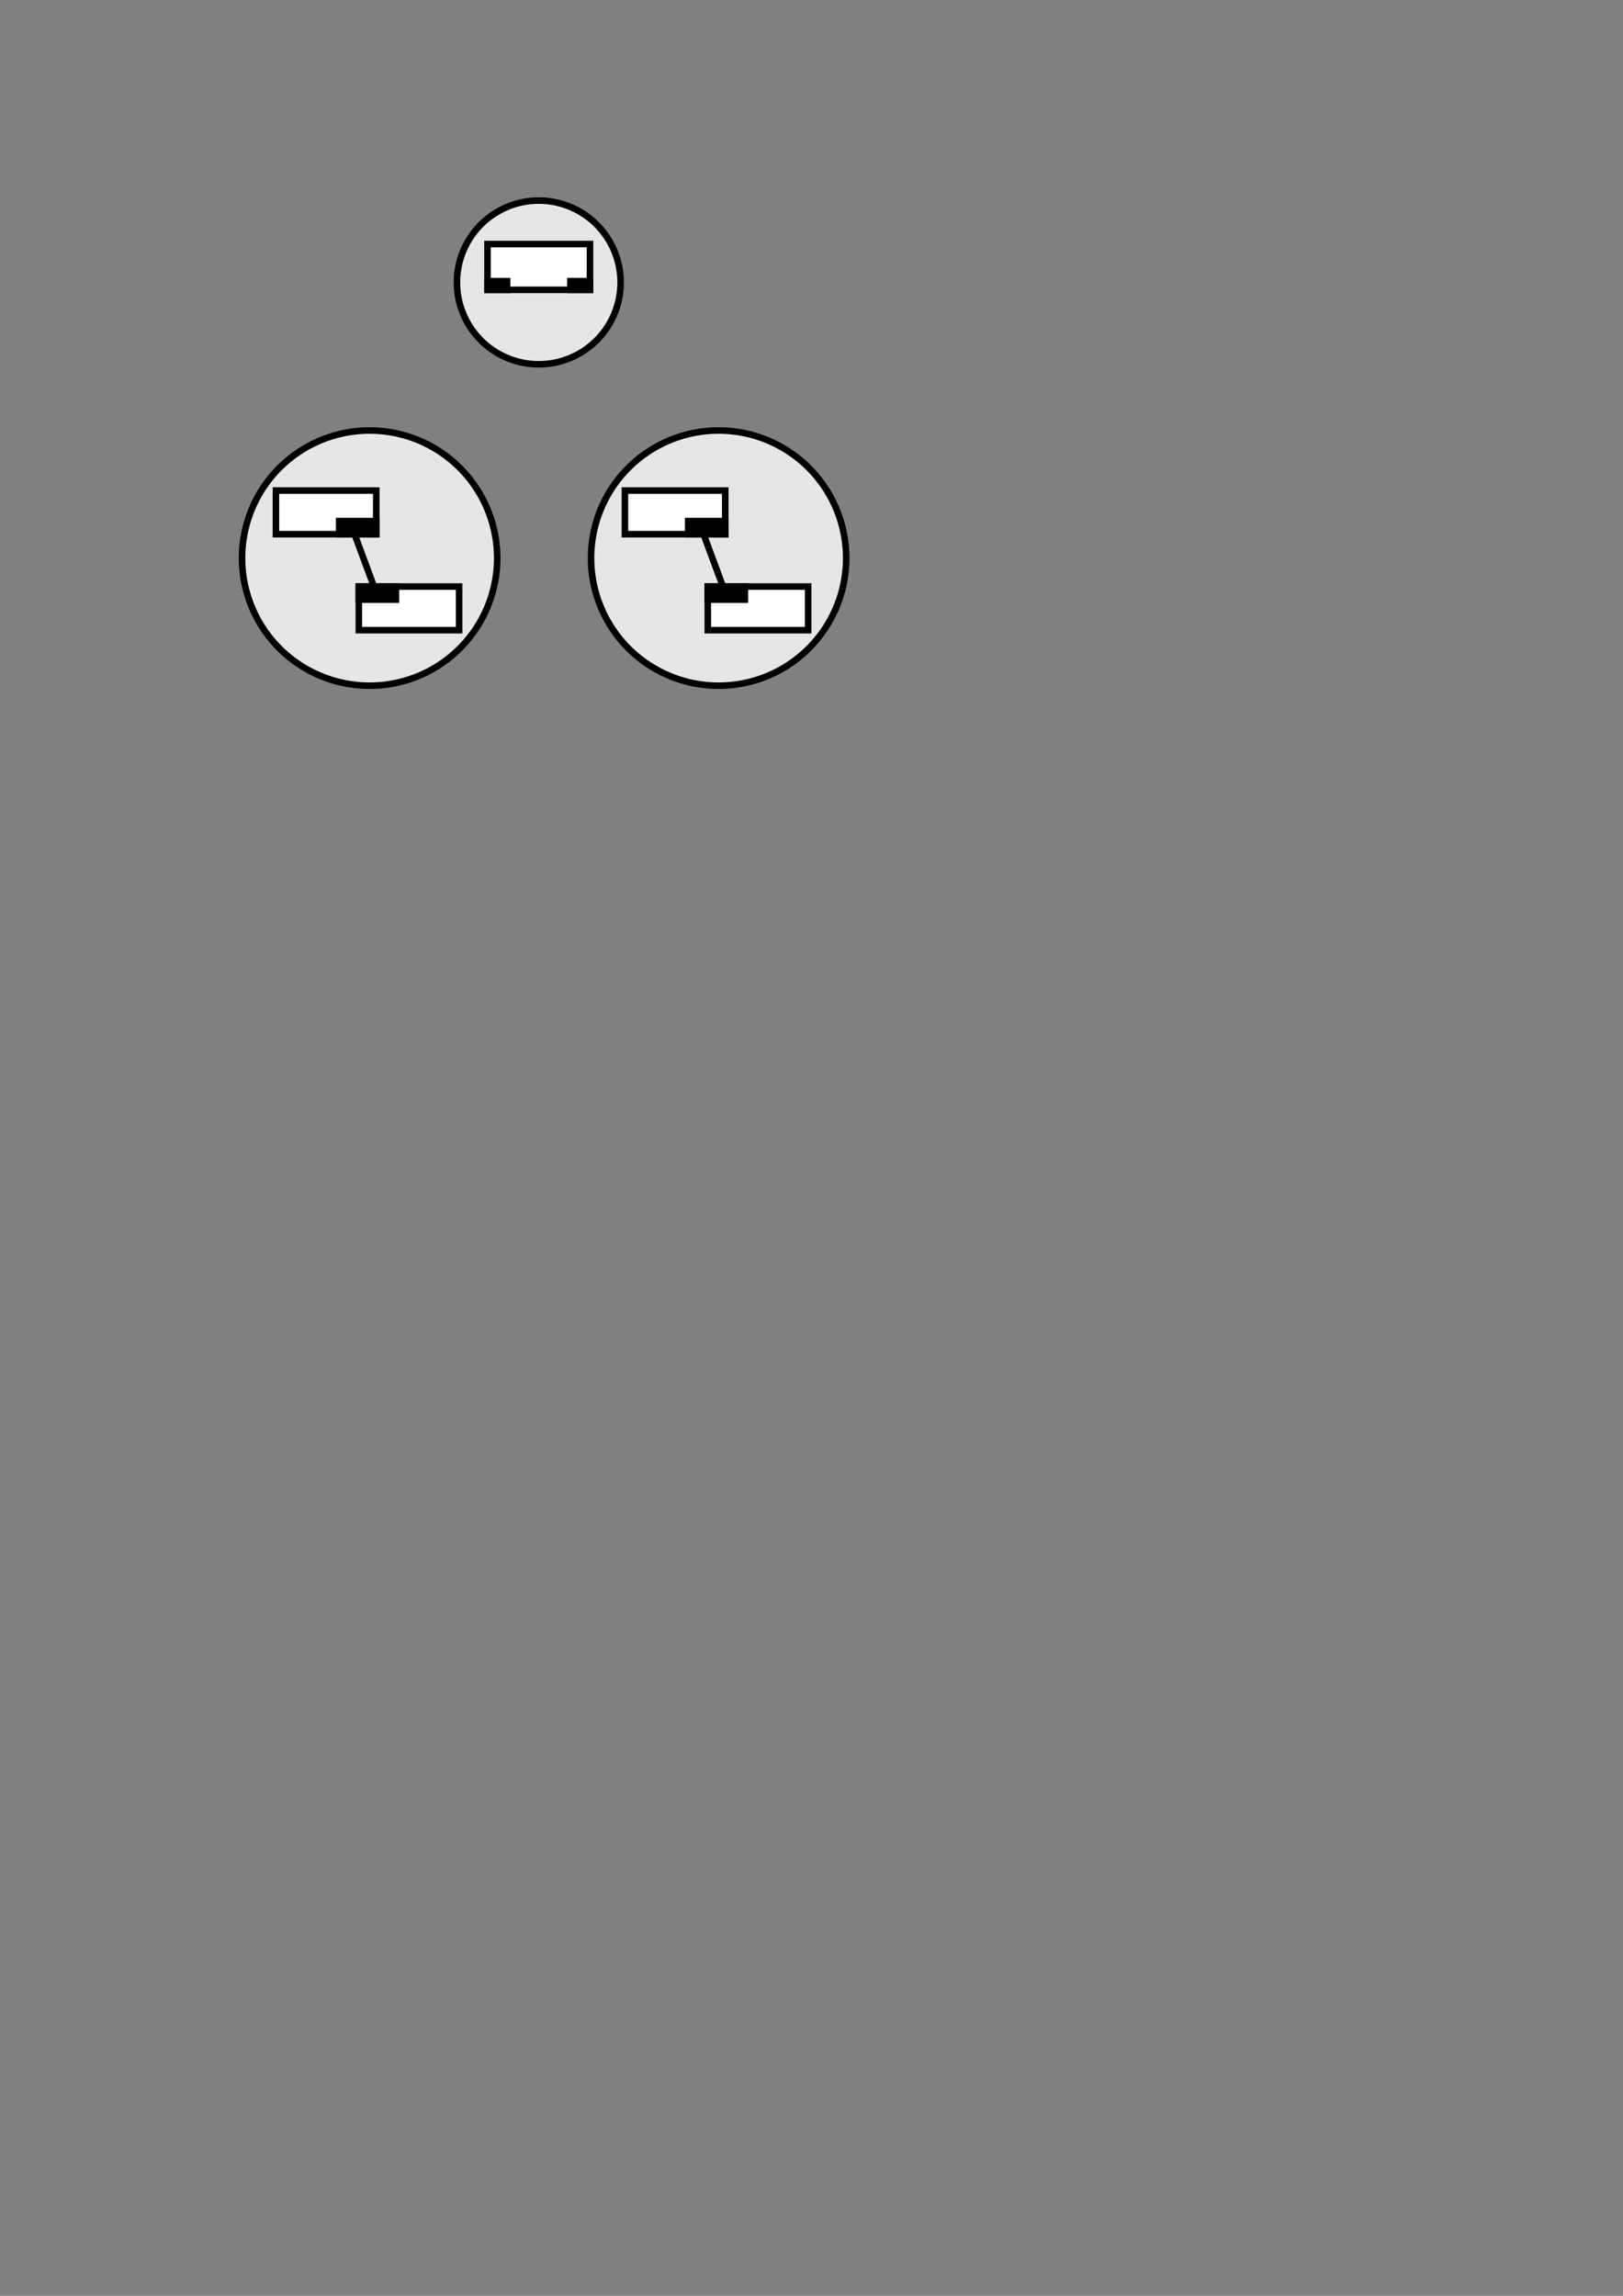 <?xml version="1.0" encoding="UTF-8" standalone="no"?>
<!-- Created with Inkscape (http://www.inkscape.org/) -->

<svg
   xmlns:dc="http://purl.org/dc/elements/1.1/"
   xmlns:cc="http://creativecommons.org/ns#"
   xmlns:rdf="http://www.w3.org/1999/02/22-rdf-syntax-ns#"
   xmlns:svg="http://www.w3.org/2000/svg"
   xmlns="http://www.w3.org/2000/svg"
   xmlns:sodipodi="http://sodipodi.sourceforge.net/DTD/sodipodi-0.dtd"
   xmlns:inkscape="http://www.inkscape.org/namespaces/inkscape"
   width="744.094"
   height="1052.362"
   id="svg2"
   version="1.1"
   inkscape:version="0.47 r22583"
   sodipodi:docname="logo.svg">
  <rect width="100%" height="100%" fill="#808080" stroke="none"/>
  <defs
     id="defs4">
    <inkscape:perspective
       sodipodi:type="inkscape:persp3d"
       inkscape:vp_x="0 : 526.18109 : 1"
       inkscape:vp_y="0 : 1000 : 0"
       inkscape:vp_z="744.09448 : 526.18109 : 1"
       inkscape:persp3d-origin="372.04724 : 350.78739 : 1"
       id="perspective10" />
  </defs>
  <sodipodi:namedview
     id="base"
     pagecolor="#ffffff"
     bordercolor="#666666"
     borderopacity="1.0"
     inkscape:pageopacity="0.0"
     inkscape:pageshadow="2"
     inkscape:zoom="2"
     inkscape:cx="209.11446"
     inkscape:cy="859.60222"
     inkscape:document-units="px"
     inkscape:current-layer="layer1"
     showgrid="false"
     inkscape:window-width="1280"
     inkscape:window-height="760"
     inkscape:window-x="0"
     inkscape:window-y="16"
     inkscape:window-maximized="1" />
  <g
     inkscape:label="Layer 1"
     inkscape:groupmode="layer"
     id="layer1">
    <path
       sodipodi:type="arc"
       style="fill:#e6e6e6;fill-opacity:1;stroke:#000000;stroke-width:3.051;stroke-linecap:round;stroke-miterlimit:4;stroke-opacity:1;stroke-dasharray:none"
       id="path3590"
       sodipodi:cx="202.5"
       sodipodi:cy="191.86218"
       sodipodi:rx="59.5"
       sodipodi:ry="59.5"
       d="m 262,191.862 a 59.5,59.5 0 1 1 -119,0 59.5,59.5 0 1 1 119,0 z"
       transform="matrix(0.983,0,0,0.983,-29.597,67.225)" />
    <g
       id="g3602">
      <rect
         y="224.862"
         x="126.5"
         height="20"
         width="46"
         id="rect2816"
         style="fill:#ffffff;fill-opacity:1;stroke:#000000;stroke-width:3;stroke-miterlimit:4;stroke-opacity:1;stroke-dasharray:none" />
      <rect
         y="238.862"
         x="155.5"
         height="6"
         width="17"
         id="rect3594"
         style="fill:#000000;fill-opacity:1;stroke:#000000;stroke-width:3;stroke-linecap:round;stroke-miterlimit:4;stroke-opacity:1;stroke-dasharray:none" />
      <rect
         style="fill:#ffffff;fill-opacity:1;stroke:#000000;stroke-width:3;stroke-miterlimit:4;stroke-opacity:1;stroke-dasharray:none"
         id="rect3596"
         width="46"
         height="20"
         x="164.5"
         y="268.862" />
      <rect
         style="fill:#000000;fill-opacity:1;stroke:#000000;stroke-width:3;stroke-linecap:round;stroke-miterlimit:4;stroke-opacity:1;stroke-dasharray:none"
         id="rect3598"
         width="17"
         height="6"
         x="164.5"
         y="268.862" />
      <path
         sodipodi:nodetypes="cc"
         id="path3600"
         d="m 162,243.362 10,27"
         style="fill:none;stroke:#000000;stroke-width:3;stroke-linecap:butt;stroke-linejoin:miter;stroke-miterlimit:4;stroke-opacity:1;stroke-dasharray:none" />
    </g>
    <path
       transform="matrix(0.983,0,0,0.983,130.403,67.225)"
       d="m 262,191.862 a 59.5,59.5 0 1 1 -119,0 59.5,59.5 0 1 1 119,0 z"
       sodipodi:ry="59.5"
       sodipodi:rx="59.5"
       sodipodi:cy="191.86218"
       sodipodi:cx="202.5"
       id="path2829"
       style="fill:#e6e6e6;fill-opacity:1;stroke:#000000;stroke-width:3.051;stroke-linecap:round;stroke-miterlimit:4;stroke-opacity:1;stroke-dasharray:none"
       sodipodi:type="arc" />
    <g
       id="g2831"
       transform="translate(160,0)">
      <rect
         style="fill:#ffffff;fill-opacity:1;stroke:#000000;stroke-width:3;stroke-miterlimit:4;stroke-opacity:1;stroke-dasharray:none"
         id="rect2833"
         width="46"
         height="20"
         x="126.5"
         y="224.862" />
      <rect
         style="fill:#000000;fill-opacity:1;stroke:#000000;stroke-width:3;stroke-linecap:round;stroke-miterlimit:4;stroke-opacity:1;stroke-dasharray:none"
         id="rect2835"
         width="17"
         height="6"
         x="155.5"
         y="238.862" />
      <rect
         y="268.862"
         x="164.5"
         height="20"
         width="46"
         id="rect2837"
         style="fill:#ffffff;fill-opacity:1;stroke:#000000;stroke-width:3;stroke-miterlimit:4;stroke-opacity:1;stroke-dasharray:none" />
      <rect
         y="268.862"
         x="164.5"
         height="6"
         width="17"
         id="rect2839"
         style="fill:#000000;fill-opacity:1;stroke:#000000;stroke-width:3;stroke-linecap:round;stroke-miterlimit:4;stroke-opacity:1;stroke-dasharray:none" />
      <path
         style="fill:none;stroke:#000000;stroke-width:3;stroke-linecap:butt;stroke-linejoin:miter;stroke-miterlimit:4;stroke-opacity:1;stroke-dasharray:none"
         d="m 162,243.362 10,27"
         id="path2841"
         sodipodi:nodetypes="cc" />
    </g>
    <path
       sodipodi:type="arc"
       style="fill:#e6e6e6;fill-opacity:1;stroke:#000000;stroke-width:3.12;stroke-linecap:round;stroke-miterlimit:4;stroke-opacity:1;stroke-dasharray:none"
       id="path2843"
       sodipodi:cx="29.5"
       sodipodi:cy="217.86218"
       sodipodi:rx="39"
       sodipodi:ry="39"
       d="m 68.5,217.862 a 39,39 0 1 1 -78,0 39,39 0 1 1 78,0 z"
       transform="matrix(0.962,0,0,0.962,218.635,-80.121)"
       inkscape:export-filename="/home/chrism/dev/android/PdWebKitDroid/res/drawable/icon.png"
       inkscape:export-xdpi="90"
       inkscape:export-ydpi="90" />
    <rect
       style="fill:#ffffff;fill-opacity:1;stroke:#000000;stroke-width:3;stroke-linecap:round;stroke-miterlimit:4;stroke-opacity:1;stroke-dasharray:none"
       id="rect2845"
       width="47"
       height="21"
       x="223.5"
       y="111.862"
       inkscape:export-filename="/home/chrism/dev/android/PdWebKitDroid/res/drawable/icon.png"
       inkscape:export-xdpi="90"
       inkscape:export-ydpi="90" />
    <rect
       style="fill:#000000;fill-opacity:1;stroke:#000000;stroke-width:3;stroke-linecap:round;stroke-miterlimit:4;stroke-opacity:1;stroke-dasharray:none"
       id="rect2847"
       width="9"
       height="4"
       x="223.5"
       y="128.862"
       inkscape:export-filename="/home/chrism/dev/android/PdWebKitDroid/res/drawable/icon.png"
       inkscape:export-xdpi="90"
       inkscape:export-ydpi="90" />
    <rect
       y="128.862"
       x="261.5"
       height="4"
       width="9"
       id="rect2849"
       style="fill:#000000;fill-opacity:1;stroke:#000000;stroke-width:3;stroke-linecap:round;stroke-miterlimit:4;stroke-opacity:1;stroke-dasharray:none"
       inkscape:export-filename="/home/chrism/dev/android/PdWebKitDroid/res/drawable/icon.png"
       inkscape:export-xdpi="90"
       inkscape:export-ydpi="90" />
  </g>
</svg>
